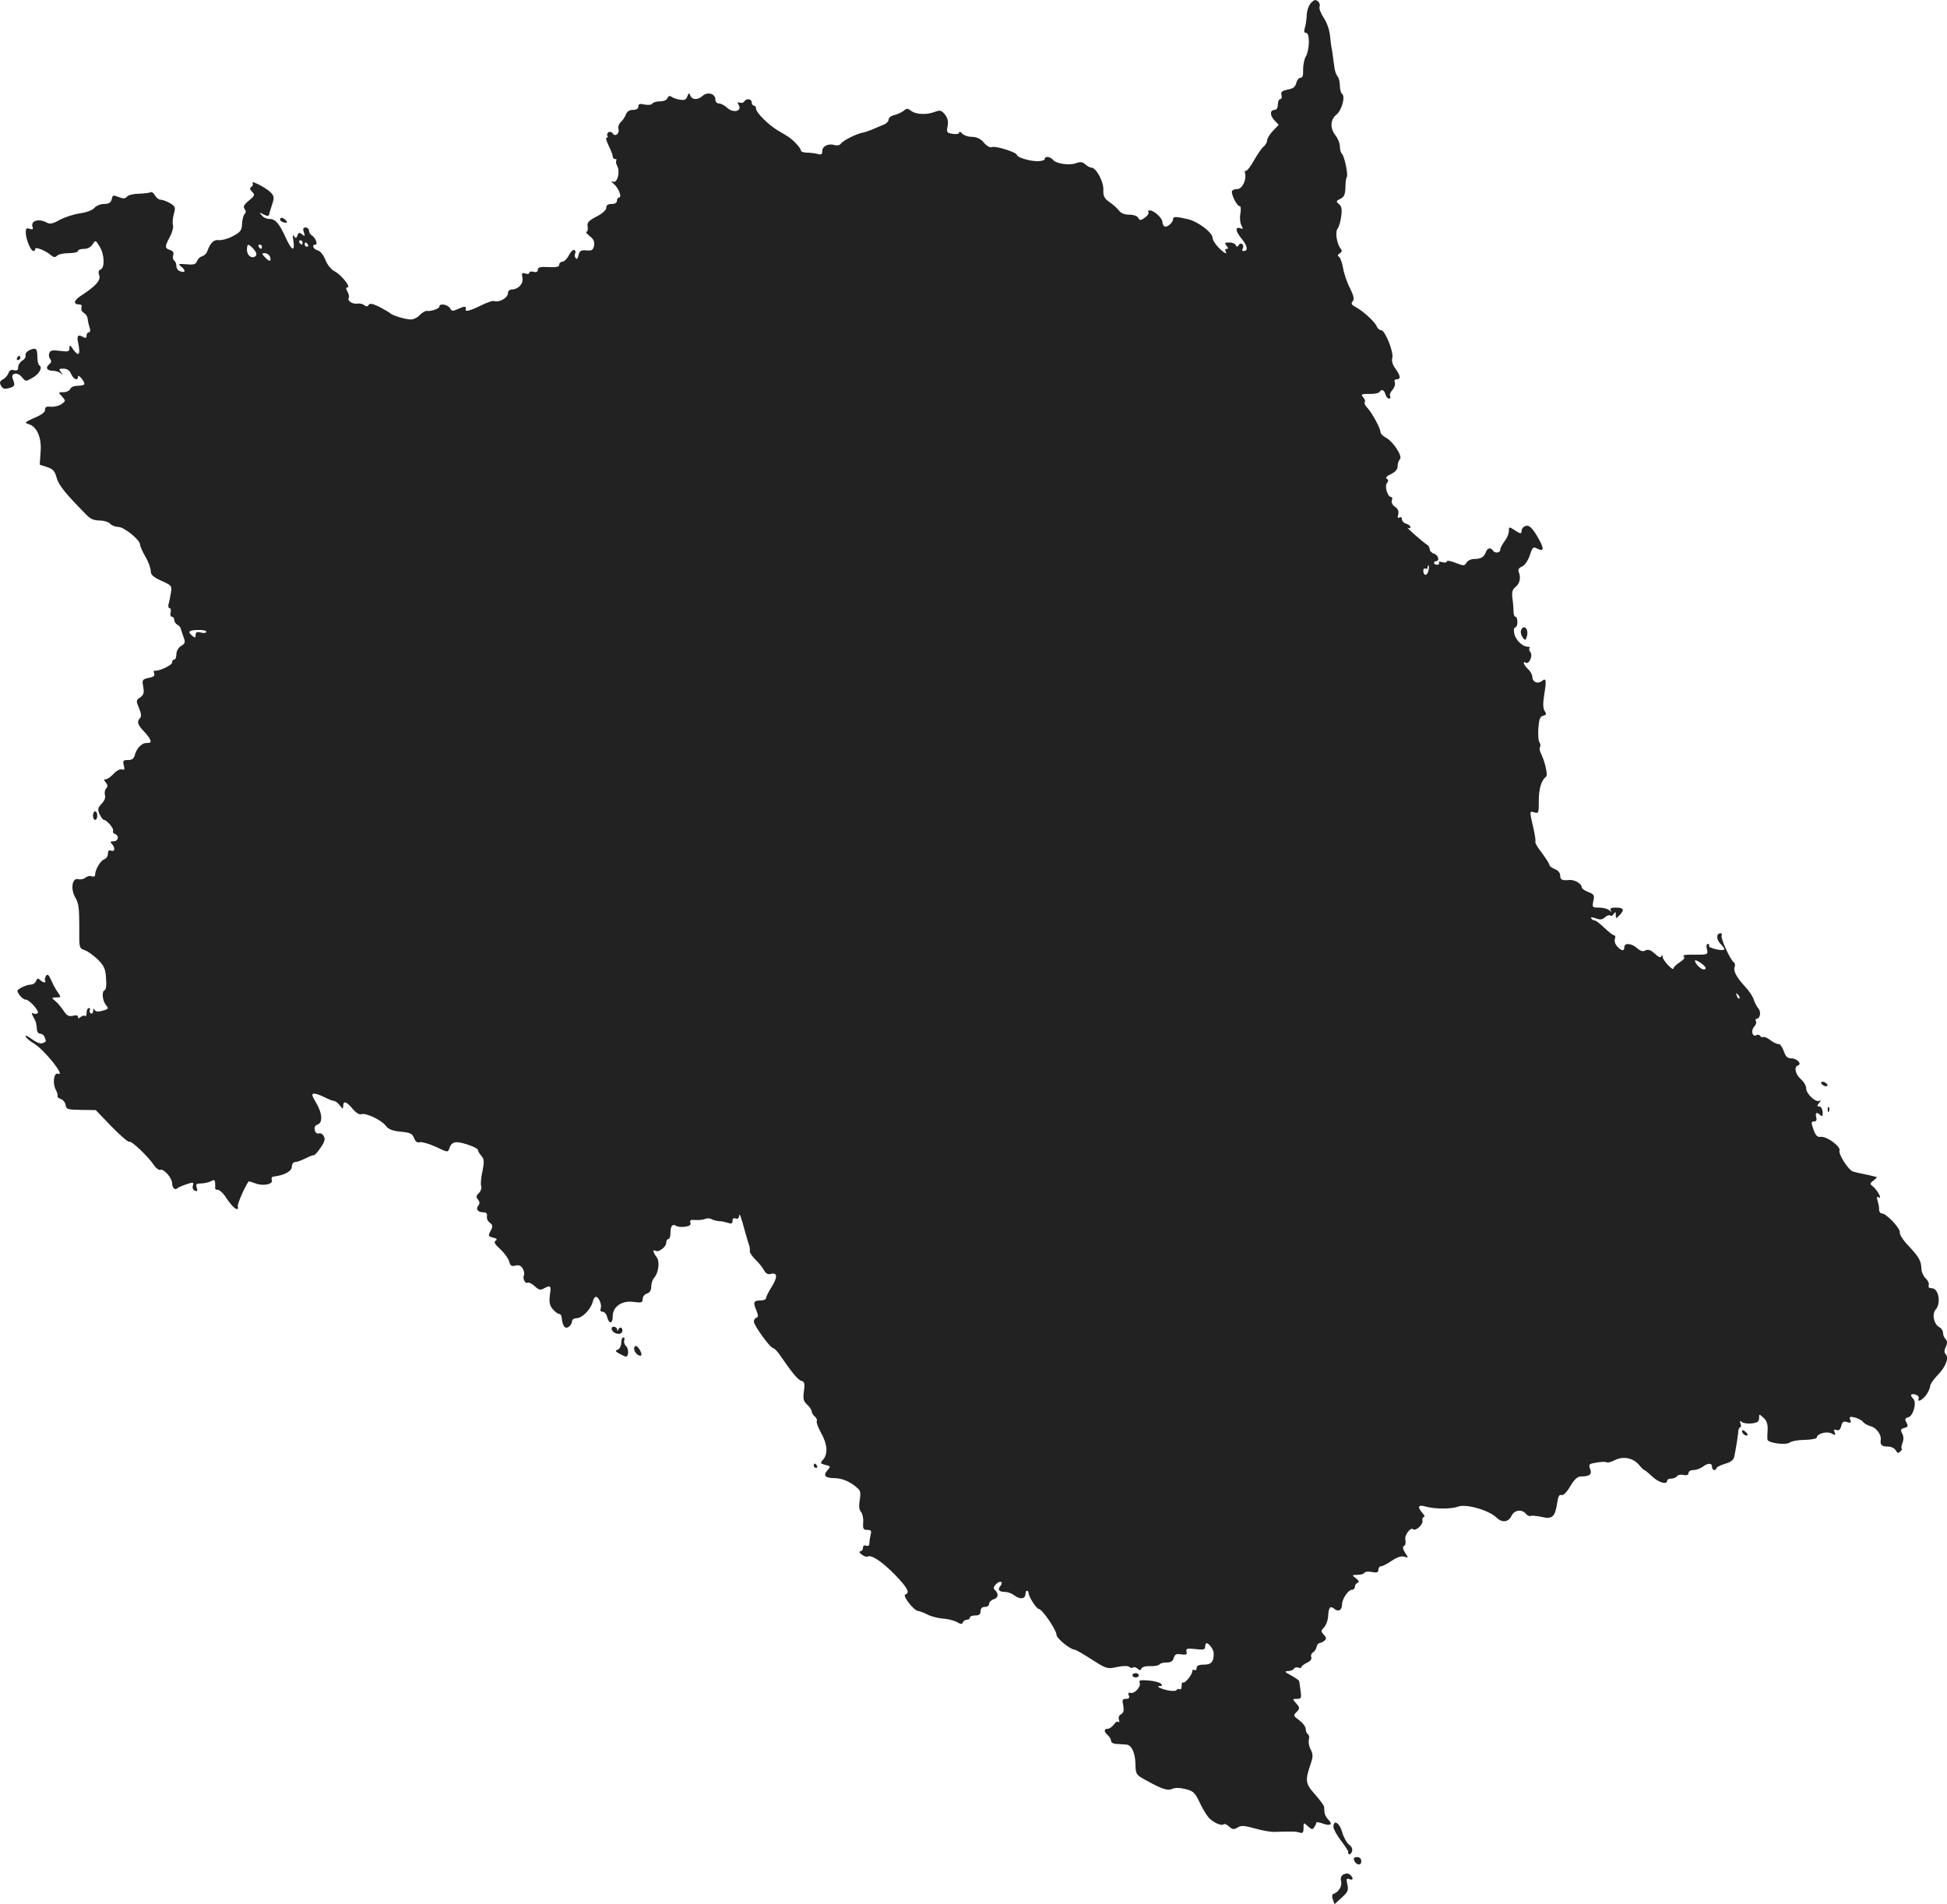 <?xml version="1.0" standalone="no"?>
<!DOCTYPE svg PUBLIC "-//W3C//DTD SVG 20010904//EN"
 "http://www.w3.org/TR/2001/REC-SVG-20010904/DTD/svg10.dtd">
<svg version="1.0" xmlns="http://www.w3.org/2000/svg"
 width="910.331pt" height="890.381pt" viewBox="0 0 910.331 890.381"
 preserveAspectRatio="xMidYMid meet">
<g transform="translate(-563.527,1412.374) scale(0.1,-0.1)"
fill="#222222" stroke="none">
<path d="M11764 14109 c-10 -11 -19 -37 -19 -57 -1 -20 -5 -47 -9 -59 -5 -16
-3 -23 6 -23 18 0 17 -77 -1 -110 -8 -13 -13 -41 -13 -62 1 -26 -2 -38 -12
-38 -8 0 -17 -11 -20 -25 -5 -18 -15 -26 -40 -30 -27 -6 -33 -11 -29 -26 3
-10 0 -19 -6 -19 -6 0 -11 -11 -11 -25 0 -15 -6 -25 -14 -25 -23 0 -25 -23 -3
-48 l21 -22 -27 -28 c-15 -16 -27 -35 -27 -44 0 -8 -7 -22 -16 -29 -9 -7 -30
-37 -46 -66 -16 -29 -34 -51 -38 -48 -4 3 -6 -3 -3 -13 7 -29 -14 -72 -36 -72
-11 0 -22 -4 -25 -9 -7 -11 22 -71 35 -71 6 0 7 -14 4 -34 -4 -19 -2 -43 4
-55 9 -17 9 -20 -3 -15 -27 10 -25 -13 5 -49 28 -34 31 -57 8 -57 -6 0 -7 5
-4 10 10 17 -6 34 -17 19 -7 -11 -11 -11 -15 -1 -2 6 -16 12 -30 12 -21 0 -24
-2 -13 -15 9 -11 9 -15 1 -15 -7 0 -9 -4 -6 -10 12 -20 -8 -9 -34 18 -14 15
-26 34 -26 43 0 25 -68 77 -116 88 -57 13 -69 13 -69 0 0 -16 -29 -41 -40 -34
-5 3 -10 13 -10 21 0 18 -38 53 -58 54 -7 0 -11 -4 -7 -9 3 -5 -5 -17 -17 -25
-20 -14 -23 -14 -31 -1 -4 9 -22 15 -42 15 -21 0 -39 7 -47 18 -7 10 -27 28
-44 40 -26 18 -31 28 -30 60 1 38 -34 102 -56 102 -6 0 -19 7 -28 15 -13 12
-23 13 -43 6 -31 -12 -93 -3 -108 15 -13 16 -39 19 -39 4 0 -5 -15 -10 -34
-10 -36 0 -96 18 -96 29 0 12 -99 44 -116 37 -9 -4 -24 4 -38 20 -15 19 -33
27 -57 28 -19 0 -39 8 -46 16 -7 8 -13 10 -13 4 0 -6 -13 -9 -30 -6 -28 4 -30
7 -24 36 4 23 0 38 -13 55 -16 19 -22 21 -46 12 -39 -15 -88 -13 -111 4 -17
13 -22 13 -35 1 -9 -7 -28 -16 -43 -20 -16 -3 -28 -13 -28 -21 0 -9 -11 -20
-25 -25 -14 -6 -37 -15 -52 -22 -16 -6 -32 -12 -38 -13 -30 -4 -99 -38 -108
-53 -5 -7 -17 -10 -28 -7 -29 10 -59 -4 -59 -27 0 -16 -5 -19 -22 -14 -13 3
-35 6 -50 6 -16 0 -28 5 -28 10 0 11 -35 49 -60 65 -9 6 -31 19 -50 30 -43 26
-100 83 -100 101 0 8 -4 14 -10 14 -5 0 -10 7 -10 15 0 17 -26 20 -35 4 -4 -6
-13 -8 -21 -5 -11 4 -12 1 -4 -13 15 -28 -28 -37 -55 -11 -12 11 -29 20 -38
20 -10 0 -17 8 -17 19 0 27 -37 37 -59 17 -23 -21 -50 -20 -58 1 -6 14 -7 14
-14 -4 -6 -16 -14 -19 -36 -15 -15 2 -33 9 -39 14 -8 5 -14 3 -18 -7 -3 -9
-18 -15 -35 -15 -16 0 -33 -5 -36 -11 -4 -6 -19 -7 -36 -4 -22 5 -29 3 -29 -9
0 -10 -9 -16 -25 -16 -17 0 -28 -7 -34 -23 -5 -13 -16 -28 -24 -35 -8 -7 -13
-21 -10 -31 6 -22 -16 -39 -27 -21 -4 7 -13 9 -19 6 -6 -4 -9 -12 -6 -17 4 -5
2 -9 -3 -9 -6 0 -1 -17 9 -37 10 -21 19 -43 19 -50 0 -7 5 -13 12 -13 6 0 8
-3 5 -6 -3 -4 -2 -15 4 -26 15 -28 1 -81 -19 -74 -12 4 -10 1 4 -11 22 -19 39
-63 23 -63 -5 0 -9 -7 -9 -15 0 -9 -9 -15 -25 -15 -17 0 -25 -5 -25 -18 0 -10
-18 -27 -46 -41 -38 -20 -45 -29 -41 -48 2 -13 0 -23 -6 -23 -5 0 2 -9 15 -20
19 -14 24 -26 21 -45 -5 -21 -10 -24 -36 -22 -25 2 -32 -2 -37 -23 -4 -17 -8
-21 -14 -12 -4 6 -5 16 -1 21 3 5 1 12 -4 16 -6 3 -17 -8 -26 -25 -8 -16 -22
-30 -30 -30 -8 0 -15 -6 -15 -14 0 -10 -13 -13 -50 -11 -39 2 -50 -1 -50 -12
0 -10 -7 -14 -20 -10 -11 3 -20 1 -20 -5 0 -5 -8 -7 -19 -3 -15 5 -18 1 -13
-20 5 -28 -19 -54 -50 -55 -11 0 -18 -8 -18 -18 0 -21 -42 -44 -63 -36 -8 3
-36 -7 -64 -21 -53 -26 -75 -31 -70 -16 3 14 -6 14 -36 0 -25 -11 -30 -11 -38
4 -10 17 -49 24 -49 8 0 -10 -38 -24 -59 -21 -7 1 -22 -8 -33 -19 -10 -12 -29
-21 -42 -21 -24 0 -88 19 -96 29 -3 3 -25 16 -49 29 -33 16 -47 19 -52 10 -5
-8 -11 -9 -21 -1 -7 6 -22 9 -33 7 -22 -3 -48 14 -39 27 3 5 0 18 -6 29 -8 14
-8 20 0 20 18 0 -29 59 -60 75 -16 8 -34 30 -43 53 -9 23 -24 42 -36 45 -21 5
-30 27 -11 27 13 0 0 33 -17 43 -7 4 -13 15 -13 22 0 8 -7 15 -16 15 -11 0
-14 -6 -8 -22 6 -20 5 -21 -8 -10 -13 10 -17 9 -22 -5 -6 -15 -8 -15 -16 -3
-6 10 -7 2 -3 -22 8 -54 -8 -47 -36 15 -30 66 -48 87 -76 87 -13 0 -29 7 -36
17 -13 15 -12 15 9 4 18 -9 23 -9 26 1 1 7 8 28 14 47 10 29 9 38 -6 54 -19
21 -96 61 -86 45 4 -6 1 -14 -5 -18 -9 -5 -9 -11 3 -23 14 -14 13 -18 -15 -41
-24 -20 -28 -30 -20 -39 7 -10 7 -17 0 -24 -6 -6 -11 -27 -12 -46 -1 -30 -7
-38 -42 -57 -22 -12 -51 -20 -65 -19 -25 4 -41 -12 -56 -53 -3 -10 -14 -20
-25 -23 -10 -3 -20 -14 -23 -23 -5 -14 -15 -17 -48 -14 -40 3 -42 2 -24 -12
22 -18 17 -30 -8 -20 -9 3 -16 14 -16 24 0 11 -5 22 -10 25 -6 4 -8 15 -5 25
4 13 0 20 -15 25 -25 8 -25 16 0 62 11 21 17 45 14 55 -3 9 -1 33 4 51 9 31 7
36 -18 51 -16 9 -35 16 -44 16 -8 0 -20 9 -26 20 -6 11 -15 18 -20 15 -5 -3
-30 -6 -54 -7 -25 0 -51 -6 -57 -14 -8 -9 -17 -10 -35 -3 -33 12 -31 12 -37
-11 -4 -14 -14 -20 -35 -20 -16 0 -37 -8 -46 -19 -10 -11 -38 -21 -68 -25 -28
-4 -70 -18 -93 -30 -31 -18 -46 -21 -59 -14 -39 22 -80 10 -68 -21 3 -9 -1
-12 -14 -7 -16 5 -19 1 -18 -22 2 -31 23 -82 36 -82 4 0 8 4 8 10 0 11 47 -7
73 -29 13 -11 20 -12 29 -3 7 7 31 12 55 12 24 0 43 5 43 10 0 6 12 10 28 10
17 0 32 8 40 21 14 21 14 21 33 -10 23 -37 25 -99 5 -107 -10 -4 -12 -12 -7
-27 9 -23 -16 -51 -82 -94 -37 -23 -42 -43 -10 -43 9 0 13 -6 9 -15 -3 -8 2
-19 11 -24 9 -5 17 -17 18 -27 1 -11 5 -29 9 -41 5 -14 3 -23 -3 -23 -6 0 -11
-7 -11 -15 0 -13 -4 -14 -20 -5 -20 11 -26 3 -20 -25 13 -61 4 -73 -24 -33
-14 20 -16 20 -16 4 0 -16 -6 -18 -44 -13 -35 5 -45 3 -50 -10 -4 -8 -2 -21 4
-28 7 -9 6 -16 -5 -25 -19 -16 -10 -30 19 -30 12 0 28 -6 36 -12 12 -11 12
-10 1 5 -12 15 -11 17 11 17 17 0 29 -8 36 -25 12 -26 32 -34 32 -12 1 13 30
-21 30 -35 0 -4 -14 -8 -30 -8 -18 0 -33 -6 -36 -15 -4 -8 -18 -15 -32 -15
-25 0 -25 0 -7 -20 18 -20 18 -21 -1 -35 -10 -8 -32 -14 -49 -13 -23 2 -30 -1
-29 -14 1 -11 -16 -24 -50 -38 -44 -20 -48 -23 -28 -29 40 -11 63 -64 57 -131
l-4 -59 34 -11 c28 -9 37 -19 45 -50 9 -34 42 -75 138 -172 19 -21 37 -28 63
-28 20 0 42 -7 49 -15 7 -8 24 -15 39 -15 27 -1 101 -60 101 -83 0 -6 11 -32
25 -56 14 -23 25 -54 25 -67 0 -18 11 -28 50 -46 49 -22 50 -24 44 -58 -3 -19
-8 -43 -11 -52 -2 -10 0 -18 5 -18 6 0 8 -9 5 -20 -3 -11 0 -20 6 -20 6 0 11
-7 11 -15 0 -7 6 -18 14 -22 8 -4 15 -12 16 -18 2 -5 6 -20 11 -33 12 -32 12
-36 -11 -50 -11 -7 -20 -23 -20 -37 0 -14 -4 -25 -10 -25 -5 0 -10 -6 -10 -14
0 -13 -65 -43 -82 -38 -4 1 -5 -5 -2 -13 5 -11 -3 -17 -26 -21 -30 -7 -31 -9
-25 -42 5 -28 2 -37 -14 -49 -20 -13 -20 -16 -6 -50 11 -25 12 -40 5 -47 -16
-16 -12 -31 20 -64 30 -32 38 -52 20 -52 -21 0 -25 -2 -42 -16 -9 -9 -19 -26
-22 -40 -5 -18 -13 -24 -32 -24 -23 0 -25 -3 -20 -25 5 -19 3 -23 -8 -19 -9 3
-25 -5 -39 -20 -13 -14 -30 -26 -37 -26 -10 0 -10 -3 0 -15 9 -11 10 -18 1
-29 -6 -7 -8 -21 -5 -30 4 -11 -2 -26 -15 -40 -19 -20 -20 -27 -10 -50 7 -14
16 -26 20 -26 14 0 49 -42 43 -52 -3 -4 1 -11 9 -14 21 -8 16 -34 -7 -34 -15
0 -17 -3 -8 -12 17 -17 15 -39 -3 -32 -10 4 -15 0 -15 -14 0 -11 -8 -23 -17
-26 -18 -6 -43 -49 -43 -73 0 -7 -7 -10 -15 -7 -8 4 -22 1 -30 -6 -8 -7 -23
-10 -34 -7 -29 7 -37 -47 -13 -87 15 -25 18 -52 18 -133 -1 -102 -1 -103 25
-112 15 -5 42 -25 62 -44 29 -30 36 -44 38 -88 3 -31 0 -53 -7 -56 -14 -5 -10
-49 7 -69 14 -17 12 -19 -23 -28 -17 -4 -28 -2 -31 7 -3 7 -6 4 -6 -6 -1 -10
-6 -15 -11 -12 -6 4 -8 11 -5 16 4 5 1 9 -4 9 -6 0 -11 -10 -11 -22 0 -12 -3
-18 -7 -15 -3 4 -12 2 -20 -4 -9 -9 -13 -8 -13 0 0 7 -9 9 -24 5 -19 -4 -28 0
-43 23 -10 15 -27 36 -38 45 -20 17 -20 17 4 18 22 0 23 1 7 23 -9 12 -23 38
-31 57 -12 27 -18 31 -25 20 -5 -8 -6 -18 -4 -22 8 -12 -11 -9 -24 4 -9 9 -13
7 -18 -5 -3 -9 -14 -17 -24 -17 -10 0 -29 -6 -43 -13 -24 -13 -25 -15 -11 -35
8 -12 21 -22 28 -22 19 0 69 -57 57 -64 -6 -4 -16 -4 -22 0 -7 4 -6 -3 2 -17
13 -24 15 -30 17 -61 1 -10 8 -18 16 -18 8 0 17 -7 20 -16 8 -21 8 -21 -10
-28 -10 -4 -30 4 -50 19 -19 14 -31 20 -29 12 3 -7 20 -21 38 -32 48 -28 151
-156 114 -142 -20 8 -27 -44 -11 -75 7 -12 10 -26 8 -30 -2 -3 4 -9 15 -13 11
-3 21 -16 23 -28 3 -20 9 -22 72 -23 l69 -1 74 -77 c41 -42 78 -74 83 -71 10
6 90 -71 117 -112 9 -13 22 -22 28 -19 16 6 55 -39 55 -63 0 -21 13 -34 24
-24 3 4 22 12 42 19 33 11 36 11 31 -6 -3 -11 1 -21 10 -24 11 -4 13 -1 8 14
-5 17 -2 20 20 20 14 0 35 5 46 10 15 9 19 7 20 -7 1 -10 1 -21 0 -25 0 -5 5
-8 13 -8 7 0 21 -12 31 -26 25 -38 48 -64 58 -64 5 0 7 6 4 13 -3 9 29 84 50
116 1 2 15 -2 31 -8 35 -15 86 -5 78 15 -3 8 0 15 7 16 52 6 87 25 87 48 0 11
7 20 15 20 9 0 30 8 48 17 18 9 35 16 39 15 4 -1 19 15 32 35 19 27 23 41 15
54 -5 10 -15 16 -23 13 -8 -3 -16 3 -19 15 -3 13 1 22 12 26 26 8 24 52 -5
101 -22 37 -23 44 -9 44 9 0 30 -8 48 -17 18 -9 37 -17 44 -17 7 -1 19 -10 27
-21 14 -18 15 -18 16 -2 0 25 15 21 44 -14 16 -19 32 -29 41 -25 20 7 90 -25
113 -53 13 -18 32 -25 71 -29 44 -4 54 -9 62 -29 7 -18 15 -24 28 -20 10 2 44
-8 75 -22 51 -25 56 -26 61 -10 11 35 29 39 83 22 29 -9 52 -21 52 -27 0 -5 7
-17 16 -27 13 -15 14 -26 5 -72 -7 -29 -9 -60 -6 -69 3 -8 -1 -23 -10 -32 -14
-13 -15 -19 -5 -31 9 -11 9 -19 2 -28 -14 -16 -3 -32 23 -32 14 0 19 -6 17
-18 -2 -11 4 -24 14 -31 13 -10 14 -17 5 -34 -15 -28 -14 -29 12 -36 16 -4 18
-8 9 -14 -9 -6 -3 -17 23 -40 19 -18 37 -43 41 -57 5 -20 11 -24 29 -19 17 4
26 0 35 -15 6 -12 8 -25 5 -30 -8 -14 6 -42 17 -35 5 3 20 -4 33 -16 19 -18
27 -20 43 -11 32 17 35 14 28 -31 -4 -34 -1 -48 13 -65 11 -13 24 -23 30 -23
6 0 12 -7 12 -15 4 -43 17 -59 35 -44 8 6 14 18 14 25 0 8 10 14 21 14 26 0
66 41 75 75 3 14 10 25 15 25 14 0 29 -37 23 -54 -4 -10 -1 -16 9 -16 8 0 18
-11 21 -25 9 -34 26 -32 26 4 0 45 43 75 98 67 37 -5 42 -3 42 14 0 10 9 22
20 25 13 4 20 15 20 32 0 15 6 34 14 42 21 25 27 76 11 97 -17 22 -19 38 -5
29 14 -9 50 18 50 37 0 10 5 18 10 18 6 0 10 13 10 29 0 33 10 44 28 32 7 -4
26 -6 42 -3 20 3 27 8 23 19 -4 11 1 14 23 12 16 -1 37 1 46 5 9 4 23 4 30 -1
7 -4 22 -8 33 -9 11 0 30 -4 43 -8 17 -6 22 -4 22 9 0 11 5 15 15 11 10 -3 15
1 16 12 1 18 8 0 29 -78 7 -25 15 -52 18 -60 3 -8 4 -20 3 -27 -1 -6 11 -24
27 -40 16 -15 34 -38 40 -50 8 -14 18 -20 31 -16 31 8 33 -14 5 -59 -15 -24
-27 -48 -27 -54 0 -6 -11 -11 -24 -11 -34 0 -38 -8 -22 -45 10 -24 10 -33 1
-36 -7 -2 -12 -10 -12 -18 0 -18 77 -124 90 -124 5 0 20 -15 32 -33 55 -80 84
-116 100 -120 15 -4 17 -13 12 -49 -5 -36 -2 -46 15 -62 12 -11 21 -25 21 -31
0 -7 7 -18 15 -25 8 -7 12 -16 9 -21 -3 -5 6 -30 20 -55 30 -53 33 -99 10
-125 -15 -17 -14 -19 10 -25 25 -6 26 -7 10 -25 -22 -25 -11 -37 35 -37 37 -1
77 -19 109 -50 10 -8 12 -24 7 -52 -5 -28 -3 -46 6 -56 7 -9 12 -31 10 -50 -2
-29 1 -34 19 -34 18 0 21 -4 16 -22 -3 -13 -6 -31 -6 -40 0 -11 -5 -15 -15
-12 -9 4 -15 0 -15 -10 0 -9 -6 -16 -12 -16 -8 -1 -5 -7 6 -15 10 -8 22 -12
27 -10 17 11 67 -22 127 -83 62 -64 73 -87 50 -94 -15 -5 40 -76 60 -77 7 -1
27 -8 44 -17 17 -9 50 -17 73 -19 23 -1 52 -9 64 -16 19 -11 25 -11 28 -1 3 6
11 12 19 12 8 0 14 5 14 10 0 6 11 10 25 10 18 0 25 5 25 20 0 13 7 20 20 20
11 0 20 6 20 14 0 8 9 18 20 21 23 7 26 25 8 43 -10 9 -8 16 5 29 19 19 36 10
19 -10 -14 -17 -6 -27 23 -27 12 0 30 -7 41 -15 29 -22 54 -19 54 7 0 18 14
18 15 0 2 -18 37 -72 48 -72 15 -1 82 -98 82 -121 0 -16 65 -69 85 -69 5 0 41
-21 80 -46 69 -44 72 -45 118 -35 28 6 51 6 58 0 6 -5 14 -6 17 -2 4 3 13 1
21 -6 11 -9 15 -9 18 1 3 7 20 12 41 11 20 -1 40 3 43 8 3 5 18 9 33 9 21 0
30 6 34 21 5 17 12 21 35 17 24 -3 28 -1 25 13 -4 14 2 16 41 12 38 -5 46 -3
46 11 0 9 3 16 6 16 13 0 34 -30 34 -48 0 -39 -11 -52 -46 -52 -24 0 -34 -5
-34 -16 0 -8 -4 -12 -10 -9 -5 3 -10 1 -10 -5 0 -17 -36 -61 -44 -53 -3 3 -6
-4 -6 -16 0 -12 -4 -20 -9 -16 -5 3 -12 1 -15 -4 -3 -5 -21 -5 -42 -1 -37 9
-57 20 -34 20 10 0 11 3 3 11 -6 6 -32 13 -58 15 -39 3 -46 1 -41 -11 7 -19
-25 -53 -44 -47 -9 3 -11 -1 -7 -12 5 -11 1 -16 -13 -16 -17 0 -19 -5 -13 -31
4 -23 2 -34 -10 -41 -10 -5 -14 -15 -10 -26 3 -9 2 -14 -2 -10 -5 5 -14 -1
-22 -12 -8 -11 -21 -20 -29 -20 -18 0 -18 -14 1 -30 8 -7 15 -19 15 -26 0 -9
12 -15 30 -15 17 -1 36 -2 43 -3 23 -2 40 -39 41 -89 1 -48 3 -52 41 -73 82
-46 109 -55 131 -45 14 6 36 6 63 -1 36 -9 44 -17 65 -62 13 -28 33 -61 44
-73 23 -23 60 -39 69 -29 4 3 15 -2 25 -11 16 -14 22 -15 39 -5 16 11 32 10
82 -4 34 -10 76 -17 92 -16 82 3 99 2 116 -3 15 -5 19 -1 19 21 0 27 0 27 21
8 17 -16 22 -16 29 -4 6 8 10 18 10 22 0 3 13 1 30 -5 35 -13 49 -4 26 18 -9
9 -17 24 -18 33 0 9 -2 22 -2 28 -1 6 -20 32 -43 58 -45 51 -47 62 -18 147 10
30 9 42 -2 63 -8 15 -11 35 -8 46 3 10 1 21 -5 25 -5 3 -10 15 -10 25 0 10
-14 28 -30 40 -27 19 -28 23 -15 36 19 19 19 23 -2 46 -15 17 -15 18 6 18 20
0 22 4 17 38 -3 20 -5 40 -6 44 0 4 -17 16 -37 27 -31 16 -34 20 -16 21 12 0
25 5 28 11 4 6 13 8 21 5 8 -3 14 -2 14 3 0 4 12 13 26 20 16 7 24 17 20 26
-3 8 1 18 8 22 8 5 15 16 17 26 2 10 9 18 14 18 6 1 16 5 23 11 10 9 9 14 -3
28 -15 16 -14 19 1 34 9 10 18 33 19 52 2 42 10 51 29 35 19 -16 36 -6 36 20
0 26 29 69 46 69 8 0 14 6 14 14 0 8 6 16 13 19 8 3 6 10 -8 21 -20 15 -19 15
7 16 15 0 30 4 33 10 3 5 19 7 35 3 23 -4 30 -2 30 11 0 9 6 16 13 16 7 0 29
12 50 26 25 17 45 23 58 19 20 -7 20 -6 4 18 -11 18 -13 27 -5 32 7 4 9 17 6
29 -5 21 25 61 37 49 11 -10 48 23 43 40 -2 9 1 17 6 17 6 0 4 8 -5 18 -27 30
-21 42 15 31 42 -12 120 -12 151 0 37 14 144 -17 179 -51 26 -26 56 -22 70 7
13 28 48 34 68 10 7 -8 16 -12 20 -10 5 3 28 1 52 -4 51 -12 64 -1 74 65 4 30
10 41 20 37 8 -3 24 12 41 41 19 32 34 46 50 46 41 0 53 10 43 35 -8 22 -6 24
30 30 22 4 43 4 48 1 5 -3 21 2 37 10 38 20 85 11 112 -20 12 -15 24 -26 26
-26 3 0 19 -13 37 -30 31 -29 70 -40 70 -20 0 6 9 10 19 10 11 0 23 5 27 11 3
6 17 9 30 6 16 -3 24 0 24 9 0 8 10 14 23 14 13 0 32 7 43 15 25 19 44 19 44
0 0 -8 5 -15 10 -15 6 0 10 4 10 8 0 5 18 14 40 21 28 8 41 18 44 34 8 38 18
101 19 120 1 9 5 17 9 17 4 0 5 8 1 18 -4 12 -3 14 6 7 6 -6 27 -9 46 -7 27 3
35 9 35 25 0 20 0 20 21 1 14 -12 20 -29 19 -54 -1 -19 -2 -40 -1 -47 1 -17
88 -28 105 -14 7 6 38 12 70 12 31 1 56 6 56 11 0 18 46 31 69 19 18 -10 20
-9 14 6 -5 12 -2 15 9 10 11 -4 18 2 22 19 5 20 11 24 28 18 17 -5 20 -3 14
11 -5 15 -2 16 21 11 16 -4 33 -13 39 -21 5 -7 23 -17 38 -21 24 -6 48 -39 45
-62 -4 -24 4 -32 31 -32 17 0 33 -7 39 -18 8 -14 12 -15 22 -4 7 6 10 12 6 12
-3 0 -2 12 3 26 7 17 6 32 -1 45 -9 17 -7 21 10 26 17 4 19 9 10 25 -9 16 -7
20 9 25 23 6 40 69 23 86 -17 17 -13 26 10 20 11 -3 18 -11 15 -19 -8 -21 21
-5 38 21 9 14 16 31 16 39 0 8 16 30 35 50 38 39 54 81 37 98 -7 7 -7 18 1 34
8 18 7 28 -1 36 -7 7 -12 20 -12 30 0 9 -8 22 -19 27 -24 14 -34 61 -15 82 26
29 13 99 -18 99 -13 0 -18 5 -15 14 3 8 -3 22 -14 32 -10 9 -19 29 -20 43 -1
39 -10 55 -59 108 -26 26 -44 55 -42 64 3 19 -63 89 -84 89 -7 0 -13 8 -13 18
1 9 -3 28 -7 41 -5 18 -4 22 5 16 19 -11 -7 36 -28 52 -14 11 -14 13 4 27 11
8 18 16 15 16 -3 1 -12 3 -20 5 -8 2 -28 7 -45 10 -16 3 -37 8 -46 11 -21 6
-69 81 -63 98 7 18 -59 67 -87 64 -17 -2 -24 5 -35 35 -11 32 -11 37 3 37 10
0 14 6 10 20 -6 22 3 26 20 9 8 -8 11 -4 10 15 -1 15 -8 26 -16 26 -11 0 -11
3 0 17 9 10 9 14 2 10 -17 -11 -63 32 -63 58 0 12 -11 31 -25 43 -26 23 -33
58 -13 64 20 7 -5 33 -31 33 -19 0 -27 8 -36 35 -7 19 -18 34 -24 32 -7 -1
-24 7 -38 18 -14 11 -29 17 -33 15 -5 -3 -11 -1 -15 5 -4 6 -11 7 -17 4 -18
-12 -28 19 -12 38 9 9 13 22 9 27 -3 6 -2 11 3 11 17 0 23 33 8 49 -7 9 -17
27 -21 41 -4 14 -22 41 -40 60 -40 43 -57 74 -49 93 3 8 1 18 -4 21 -16 10
-64 115 -57 126 3 5 1 10 -5 10 -21 0 -21 -29 0 -50 12 -12 20 -24 17 -26 -9
-9 -77 8 -71 17 3 5 0 9 -6 9 -6 0 -8 -10 -4 -24 6 -27 6 -27 -76 -26 -25 0
-40 -3 -33 -8 8 -5 3 -14 -17 -27 -17 -11 -30 -24 -30 -29 0 -16 -50 37 -51
53 0 10 -2 11 -6 4 -3 -9 -13 -5 -31 12 -19 17 -30 21 -43 15 -12 -7 -23 -4
-39 10 -27 24 -60 26 -60 5 0 -20 -13 -19 -34 4 -9 10 -14 25 -10 35 3 9 2 16
-3 16 -6 0 -26 16 -46 35 -20 19 -40 35 -46 35 -5 0 -13 4 -16 10 -4 6 3 6 21
0 21 -8 31 -7 44 5 9 8 20 12 24 8 4 -4 11 -1 16 7 8 12 10 12 10 -4 0 -19 0
-19 19 0 23 24 18 34 -20 34 -21 0 -28 -4 -23 -12 6 -10 4 -10 -7 0 -7 6 -28
12 -47 12 -32 0 -33 1 -27 31 6 27 4 31 -24 42 -17 6 -31 17 -31 24 0 15 -35
35 -58 32 -33 -3 -42 1 -42 21 0 13 -10 24 -25 30 -14 5 -25 14 -25 19 0 5
-16 30 -35 56 -20 25 -34 49 -31 53 2 4 -2 34 -10 67 -18 77 -18 78 6 70 19
-6 20 -2 20 54 0 57 12 97 34 113 10 6 -6 74 -25 111 -5 10 -7 22 -3 28 3 5 2
15 -3 22 -5 7 -7 36 -5 66 3 41 8 55 22 58 16 4 17 8 7 23 -8 14 -8 36 -1 80
11 65 8 76 -12 59 -19 -15 -44 -4 -44 19 0 10 -9 27 -20 37 -20 18 -28 41 -11
30 16 -9 34 34 22 49 -6 7 -8 16 -4 19 3 4 -1 7 -9 7 -25 0 -58 33 -63 63 -3
15 -1 27 5 27 5 0 10 11 10 25 0 14 -4 25 -9 25 -5 0 -9 10 -9 23 0 12 -2 40
-5 61 -4 31 -1 43 14 55 21 17 26 45 15 71 -4 10 1 19 16 25 13 6 27 27 36 52
12 38 16 42 34 32 29 -16 34 -4 13 35 -32 60 -50 77 -68 70 -9 -3 -17 -12 -17
-20 0 -18 -5 -18 -35 2 -24 16 -25 15 -25 -6 0 -12 -9 -33 -20 -47 -11 -14
-20 -32 -20 -39 0 -16 -26 -19 -35 -4 -10 15 -25 12 -32 -7 -9 -24 -23 -33
-55 -33 -15 0 -31 -8 -36 -17 -9 -16 -13 -16 -51 -1 -23 9 -41 12 -41 7 0 -6
-9 -7 -21 -4 -13 4 -19 3 -16 -2 4 -5 0 -10 -8 -10 -8 0 -15 4 -15 9 0 4 5 8
10 8 18 0 10 29 -10 35 -11 3 -20 13 -20 20 0 8 -6 18 -13 22 -18 11 -106 88
-89 79 6 -4 12 -3 12 3 0 5 -9 13 -20 16 -11 3 -20 13 -20 21 0 9 -5 12 -12 8
-8 -5 -9 0 -5 15 3 14 -1 26 -15 35 -13 9 -18 21 -15 30 4 9 2 16 -4 16 -16 0
-31 51 -19 65 8 10 8 15 -1 20 -7 5 0 13 20 22 21 10 31 23 31 37 0 12 5 27
11 33 13 13 -32 83 -67 101 -13 7 -24 18 -24 25 0 17 -38 88 -61 113 -11 11
-16 23 -13 27 4 4 1 13 -6 22 -14 16 -11 17 37 17 18 0 35 4 38 9 10 15 22 10
28 -11 3 -11 10 -20 17 -20 6 0 8 5 5 11 -4 5 1 19 10 29 10 11 15 26 12 35
-4 9 -1 15 8 15 21 0 19 17 -6 51 -13 18 -18 36 -14 49 8 26 -34 130 -52 130
-8 0 -17 8 -21 18 -8 21 -65 73 -100 91 -18 10 -21 15 -12 26 8 10 5 25 -13
62 -14 26 -28 68 -32 93 -4 25 -13 48 -19 53 -8 5 -7 10 3 16 11 7 12 13 4 23
-17 21 -26 77 -14 92 6 7 14 33 17 57 5 35 2 48 -10 58 -15 13 -14 15 6 25 18
9 23 20 24 54 0 23 3 44 6 47 8 8 -10 97 -22 109 -6 6 -10 21 -10 35 0 15 -9
37 -20 51 -27 34 -25 74 3 97 26 20 44 87 27 98 -5 3 -10 21 -10 39 0 17 -5
37 -11 43 -6 6 -13 26 -15 44 -10 74 -11 84 -13 89 -1 3 -4 28 -7 55 -3 31
-15 64 -30 86 -13 20 -22 43 -19 51 3 8 0 20 -8 26 -11 9 -18 7 -33 -9z
m-4714 -1119 c0 -5 -2 -10 -4 -10 -3 0 -8 5 -11 10 -3 6 -1 10 4 10 6 0 11 -4
11 -10z m25 -10 c3 -5 1 -10 -4 -10 -6 0 -11 5 -11 10 0 6 2 10 4 10 3 0 8 -4
11 -10z m-253 -22 c12 -14 15 -25 9 -31 -16 -16 -41 1 -41 28 0 31 7 31 32 3z
m38 12 c0 -5 -2 -10 -4 -10 -3 0 -8 5 -11 10 -3 6 -1 10 4 10 6 0 11 -4 11
-10z m37 -45 c9 -25 -2 -27 -22 -5 -17 18 -17 20 -1 20 9 0 19 -7 23 -15z
m5416 -1473 c-6 -23 -23 -21 -23 4 0 8 5 12 10 9 6 -3 10 -1 10 6 0 7 2 10 5
8 2 -3 2 -15 -2 -27z m-5713 -282 c0 -6 -11 -8 -25 -4 -19 5 -25 2 -25 -11 0
-14 -3 -15 -15 -5 -24 20 -18 27 25 28 22 1 40 -3 40 -8z m7010 -1572 c0 -13
-18 -9 -34 8 -9 8 -16 20 -16 25 0 11 49 -22 50 -33z m158 -143 c-3 -3 -9 2
-12 12 -6 14 -5 15 5 6 7 -7 10 -15 7 -18z"/>
<path d="M6946 13102 c-3 -6 1 -13 10 -16 23 -9 28 -2 10 13 -8 7 -17 8 -20 3z"/>
<path d="M5772 12486 c-12 -6 -20 -17 -17 -24 2 -6 -4 -18 -15 -24 -11 -7 -20
-21 -20 -32 0 -13 -5 -17 -20 -13 -13 3 -21 -1 -25 -14 -4 -10 -15 -24 -26
-29 -15 -9 -17 -15 -9 -30 8 -14 16 -17 37 -11 28 8 30 12 18 43 -11 28 22 34
43 8 17 -21 18 -21 49 -3 32 18 49 48 32 59 -5 3 -9 20 -9 39 0 40 -7 45 -38
31z"/>
<path d="M5715 12450 c-3 -5 -1 -10 4 -10 6 0 11 5 11 10 0 6 -2 10 -4 10 -3
0 -8 -4 -11 -10z"/>
<path d="M12747 11176 c-3 -8 0 -22 7 -32 13 -17 14 -16 20 4 11 34 -15 60
-27 28z"/>
<path d="M6070 10310 c0 -11 5 -20 10 -20 6 0 10 9 10 20 0 11 -4 20 -10 20
-5 0 -10 -9 -10 -20z"/>
<path d="M14150 9061 c0 -5 7 -11 15 -15 8 -3 15 -1 15 3 0 5 -7 11 -15 15 -8
3 -15 1 -15 -3z"/>
<path d="M14181 8934 c0 -11 3 -14 6 -6 3 7 2 16 -1 19 -3 4 -6 -2 -5 -13z"/>
<path d="M8496 7906 c7 -19 42 -27 48 -10 3 7 1 16 -4 19 -4 3 -11 -1 -13 -7
-4 -10 -6 -10 -6 0 -1 6 -8 12 -16 12 -8 0 -12 -6 -9 -14z"/>
<path d="M8540 7845 c0 -14 -7 -28 -16 -32 -14 -5 -12 -8 7 -19 13 -7 27 -13
30 -14 14 0 15 36 2 49 -8 7 -12 19 -9 27 3 8 1 14 -4 14 -6 0 -10 -11 -10
-25z"/>
<path d="M8600 7816 c0 -16 24 -38 33 -30 7 7 -14 44 -25 44 -5 0 -8 -6 -8
-14z"/>
<path d="M13780 7432 c0 -12 19 -26 26 -19 2 2 -2 10 -11 17 -9 8 -15 8 -15 2z"/>
<path d="M9440 7270 c0 -5 5 -10 11 -10 5 0 7 5 4 10 -3 6 -8 10 -11 10 -2 0
-4 -4 -4 -10z"/>
<path d="M10930 6290 c0 -5 7 -10 15 -10 8 0 15 5 15 10 0 6 -7 10 -15 10 -8
0 -15 -4 -15 -10z"/>
<path d="M11870 5581 c0 -10 16 -39 35 -64 20 -26 35 -49 34 -53 -2 -15 11
-15 17 1 5 12 0 23 -14 34 -11 9 -25 35 -32 59 -11 42 -40 60 -40 23z"/>
<path d="M11966 5426 c9 -24 34 -28 34 -6 0 13 -7 20 -20 20 -13 0 -17 -5 -14
-14z"/>
<path d="M11917 5359 c-12 -7 -15 -17 -11 -33 5 -22 -12 -50 -36 -58 -7 -2 -8
-12 -3 -26 l8 -22 33 30 c29 26 33 35 27 62 -6 26 -5 30 9 25 19 -8 21 6 3 21
-8 7 -18 7 -30 1z"/>
</g>
</svg>
